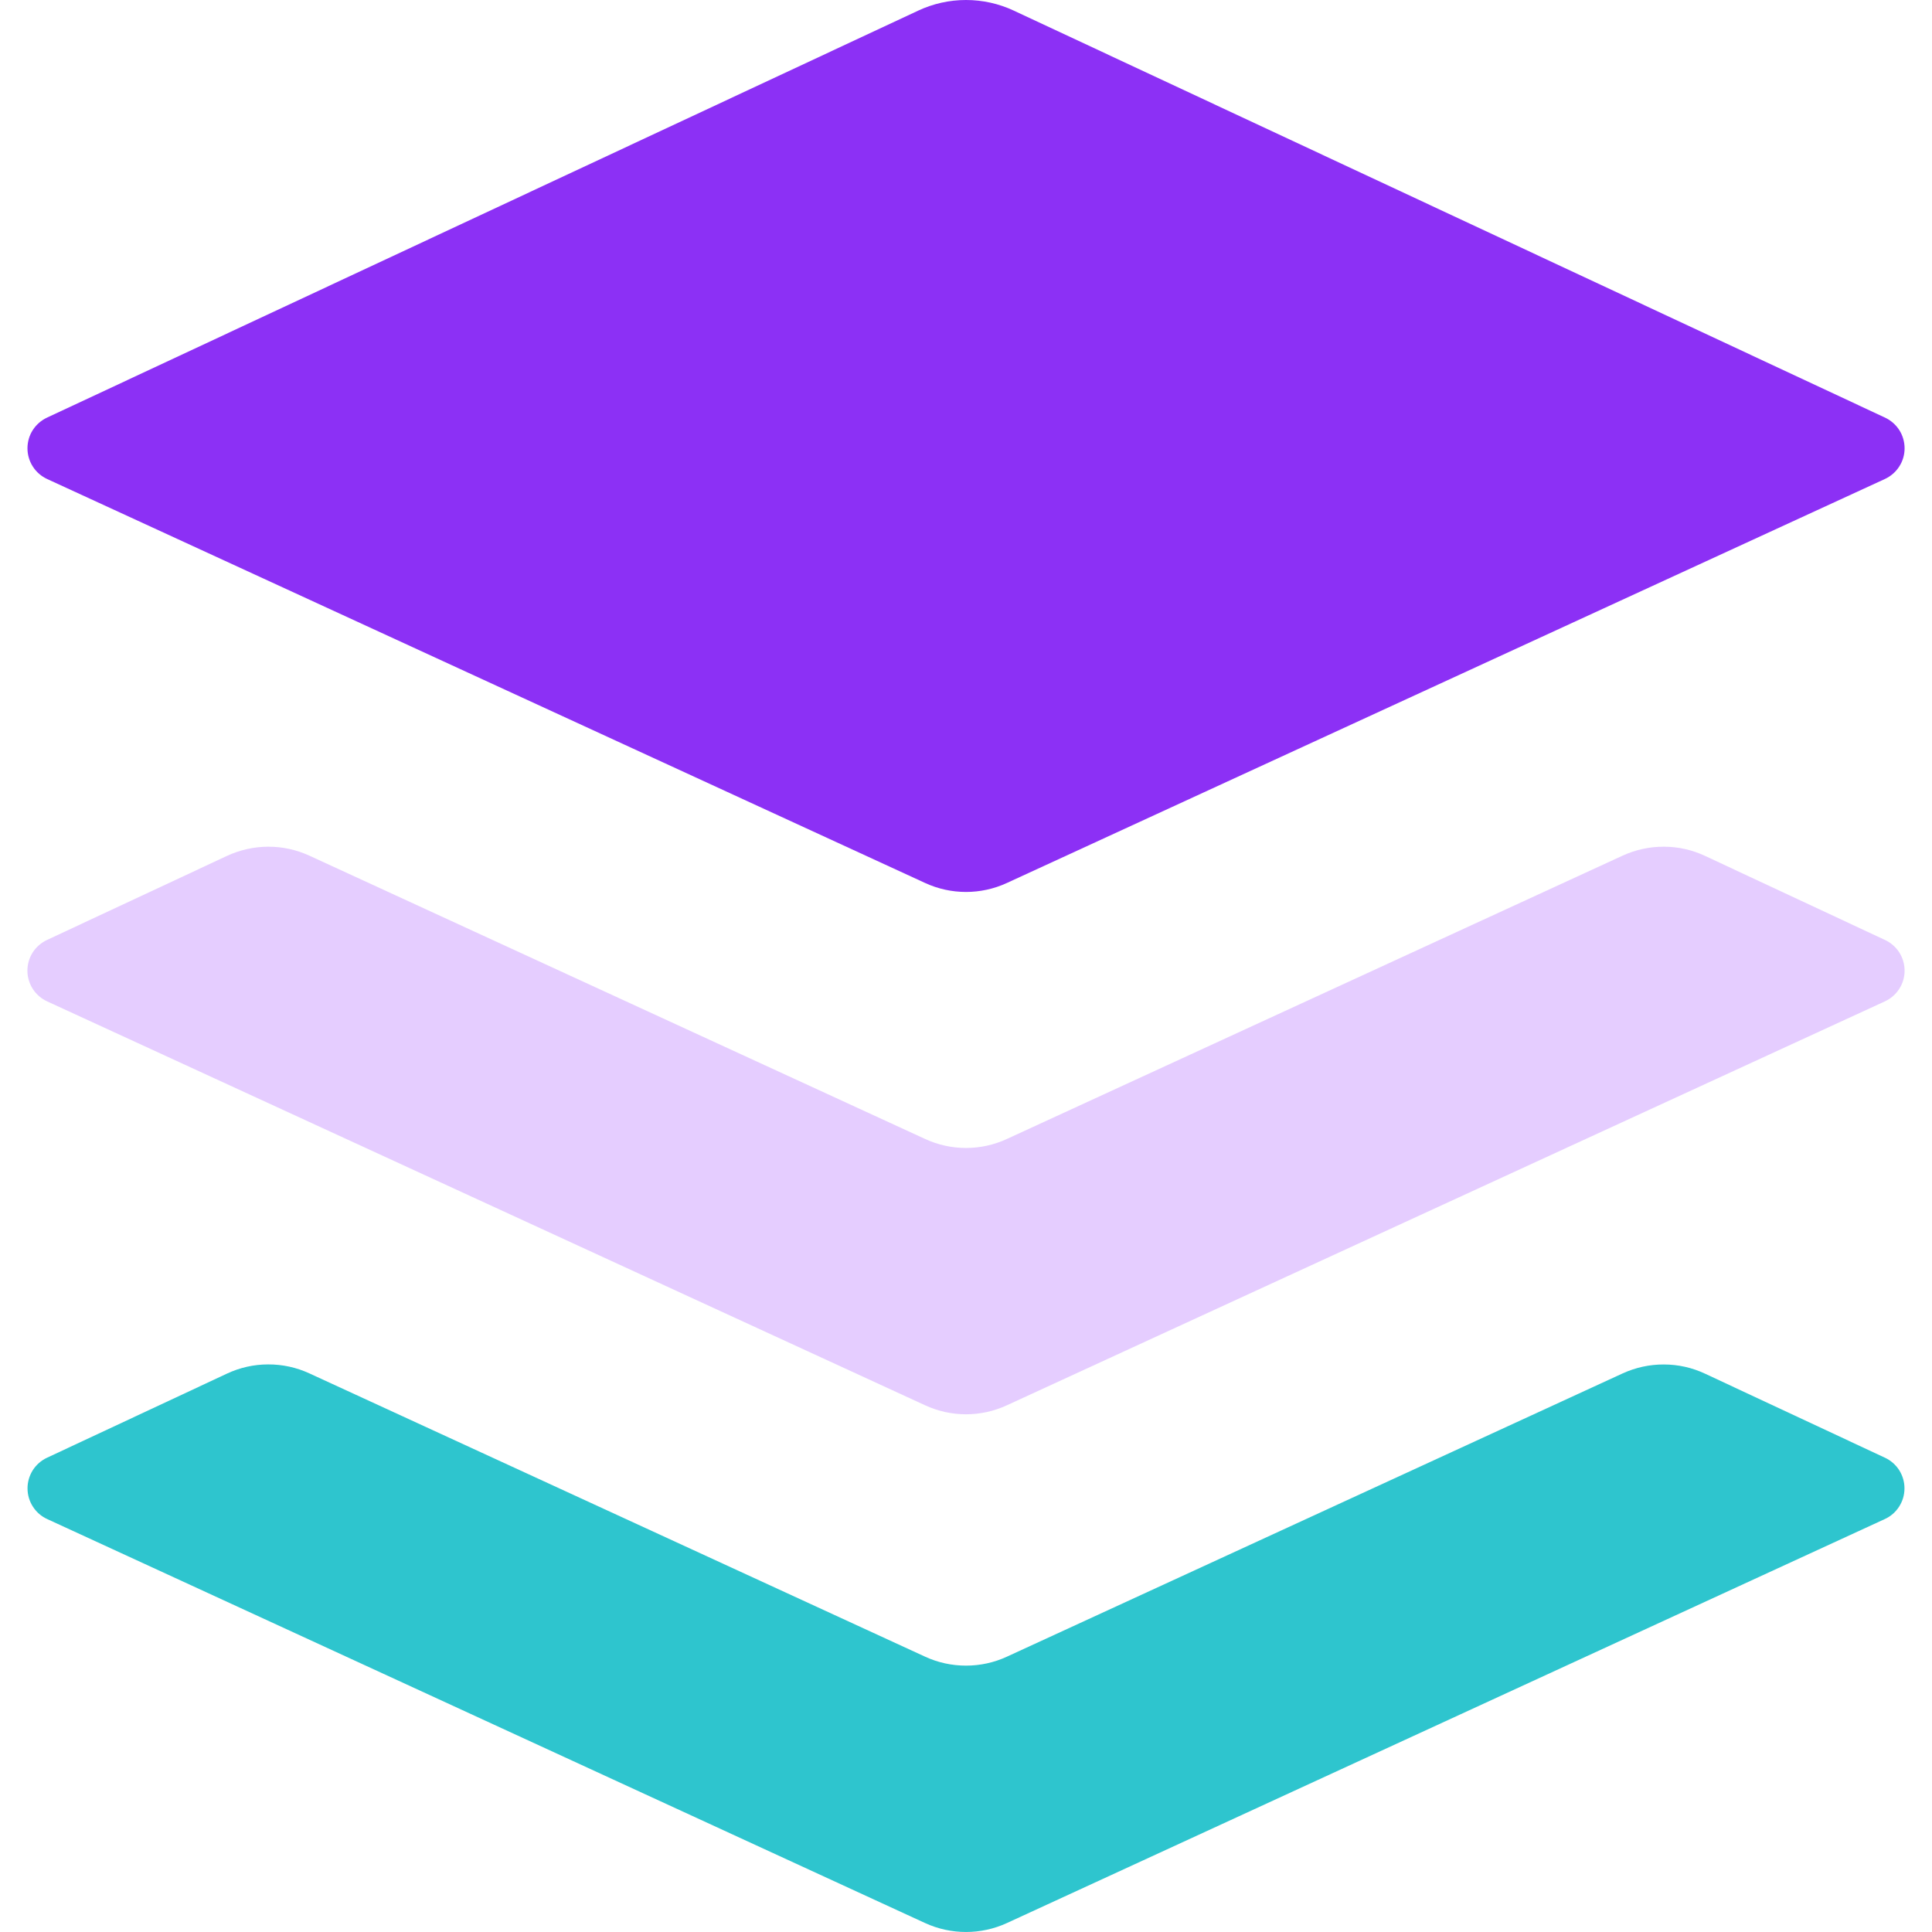 <svg width="32" height="32" viewBox="0 0 32 32" fill="none" xmlns="http://www.w3.org/2000/svg">
<g clip-path="url(#clip0)">
<path d="M15.208 0.176L0.781 6.916C0.684 6.961 0.601 7.033 0.543 7.123C0.485 7.213 0.455 7.318 0.455 7.426C0.455 7.533 0.486 7.638 0.544 7.728C0.602 7.819 0.685 7.89 0.783 7.935L15.323 14.625C15.752 14.823 16.248 14.823 16.677 14.625L31.217 7.935C31.315 7.89 31.398 7.819 31.456 7.729C31.515 7.639 31.546 7.534 31.546 7.426C31.546 7.319 31.516 7.214 31.458 7.123C31.4 7.033 31.317 6.961 31.22 6.916L16.792 0.176C16.544 0.06 16.274 0 16 0C15.726 0 15.456 0.06 15.208 0.176Z" fill="#8C30F5"/>
<path opacity="0.64" d="M31.22 15.568L28.24 14.176C28.027 14.076 27.794 14.024 27.558 14.024C27.323 14.023 27.09 14.074 26.876 14.172L16.677 18.865C16.465 18.963 16.234 19.014 16 19.014C15.766 19.014 15.535 18.963 15.323 18.865L5.123 14.172C4.909 14.074 4.676 14.023 4.441 14.024C4.206 14.025 3.973 14.077 3.76 14.176L0.78 15.568C0.683 15.613 0.6 15.685 0.542 15.775C0.484 15.866 0.454 15.971 0.454 16.078C0.454 16.186 0.486 16.291 0.544 16.381C0.602 16.471 0.685 16.542 0.783 16.587L15.323 23.276C15.535 23.374 15.766 23.425 16 23.425C16.234 23.425 16.465 23.374 16.677 23.276L31.217 16.587C31.315 16.542 31.398 16.471 31.456 16.381C31.515 16.291 31.546 16.186 31.546 16.078C31.546 15.971 31.516 15.866 31.458 15.775C31.4 15.685 31.317 15.613 31.22 15.568Z" fill="#D6B1FF"/>
<path d="M31.22 24.144L28.24 22.752C28.027 22.652 27.794 22.6 27.558 22.6C27.323 22.599 27.09 22.65 26.876 22.748L16.677 27.44C16.465 27.538 16.234 27.588 16 27.588C15.766 27.588 15.535 27.538 15.323 27.44L5.123 22.747C4.909 22.648 4.676 22.598 4.441 22.599C4.206 22.599 3.973 22.651 3.76 22.751L0.78 24.144C0.683 24.189 0.601 24.261 0.543 24.351C0.486 24.442 0.455 24.547 0.456 24.654C0.456 24.761 0.487 24.865 0.545 24.955C0.603 25.045 0.685 25.117 0.783 25.161L15.323 31.852C15.752 32.049 16.248 32.049 16.677 31.852L31.217 25.161C31.315 25.117 31.397 25.045 31.455 24.955C31.513 24.865 31.544 24.761 31.544 24.654C31.545 24.547 31.514 24.442 31.457 24.351C31.399 24.261 31.317 24.189 31.22 24.144Z" fill="#2EC5CE"/>
</g>
<defs>
<clipPath id="clip0">
<rect width="32" height="32" fill="white"/>
</clipPath>
</defs>
</svg>

